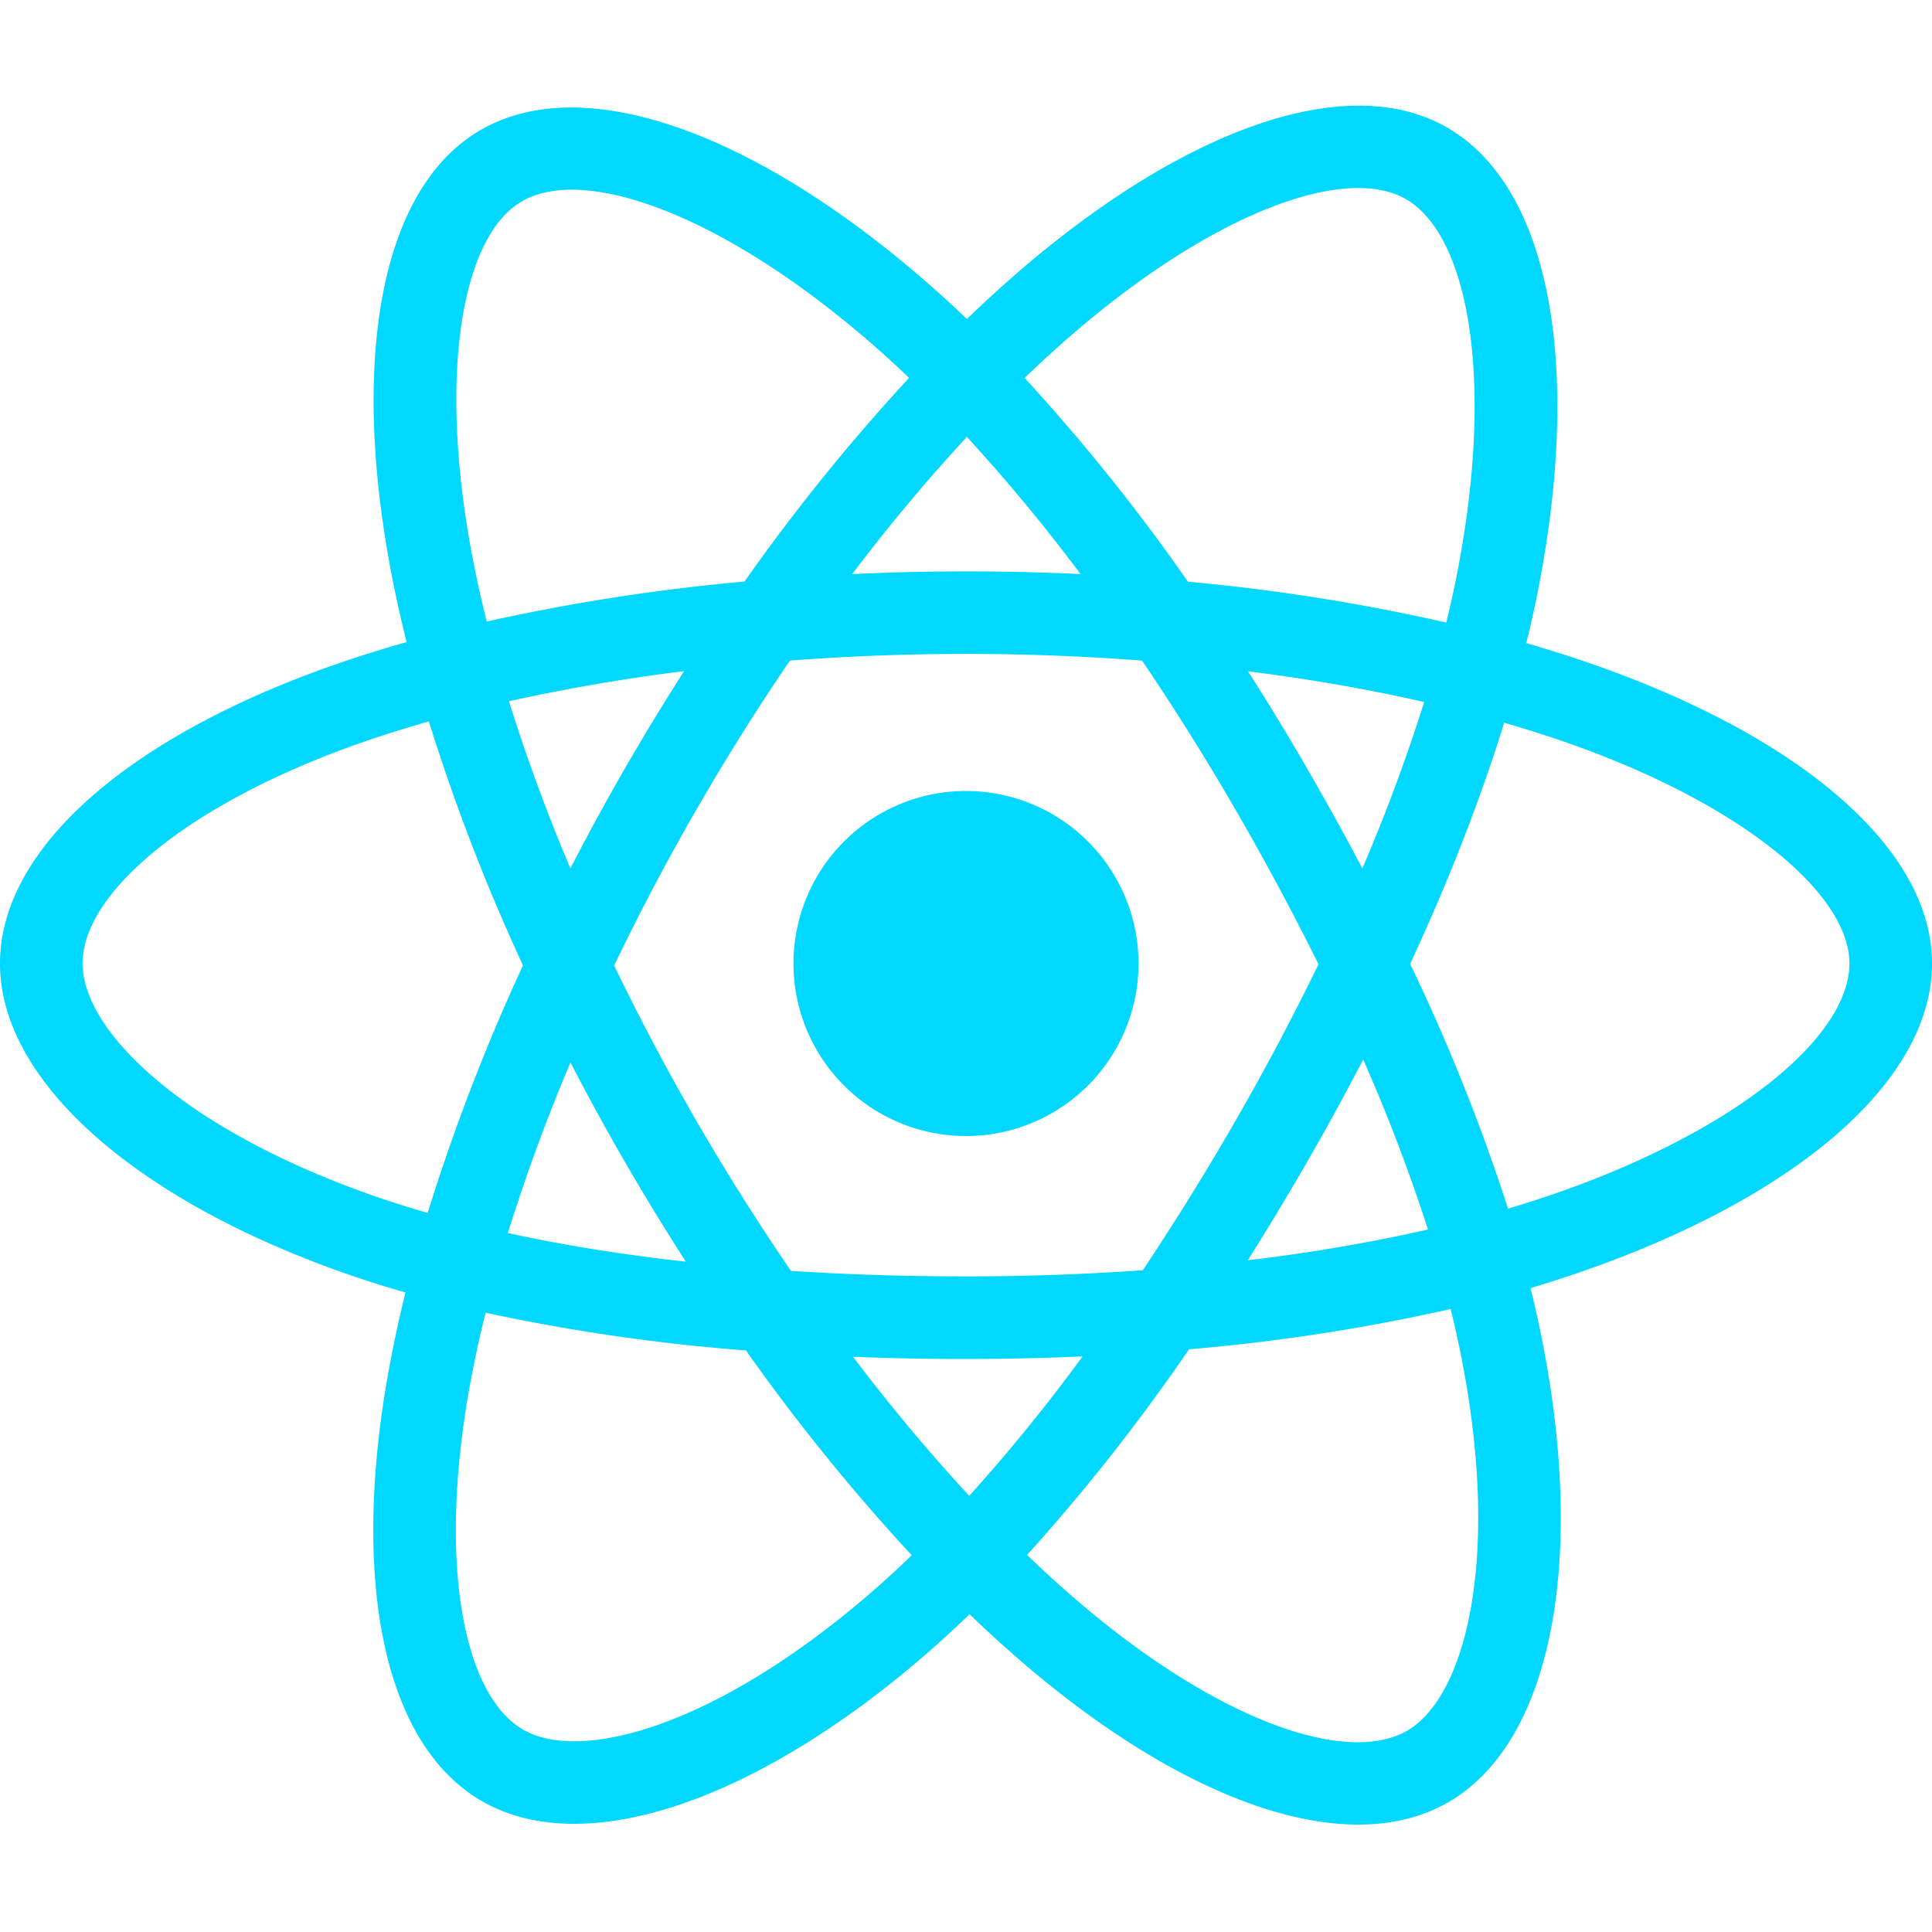 <svg xmlns="http://www.w3.org/2000/svg" preserveAspectRatio="xMidYMid" viewBox="0 -14 256 256"><path fill="#00d8ff" d="M210.48 73.82a172 172 0 0 0-8.24-2.6q.7-2.85 1.28-5.61c6.23-30.28 2.16-54.68-11.77-62.71-13.36-7.7-35.2.33-57.26 19.52a171 171 0 0 0-6.37 5.85 156 156 0 0 0-4.24-3.91C100.76 3.83 77.58-4.82 63.68 3.23 50.32 10.96 46.37 33.9 51.98 62.6a171 171 0 0 0 1.9 8.48q-4.93 1.4-9.48 2.98C17.31 83.5 0 98.3 0 113.67c0 15.86 18.58 31.78 46.81 41.43a146 146 0 0 0 6.92 2.16 168 168 0 0 0-2 9.14c-5.36 28.2-1.18 50.59 12.13 58.26 13.74 7.93 36.8-.22 59.27-19.85a146 146 0 0 0 5.34-4.92 168 168 0 0 0 6.92 6.31c21.76 18.72 43.25 26.28 56.54 18.59 13.73-7.95 18.2-32 12.4-61.27a145 145 0 0 0-1.53-6.84q2.42-.72 4.76-1.5c29.34-9.72 48.44-25.44 48.44-41.51 0-15.42-17.87-30.33-45.52-39.85m-6.36 70.99q-2.1.69-4.3 1.34a257 257 0 0 0-12.97-32.43c5.11-11 9.31-21.77 12.46-31.96q3.93 1.14 7.61 2.4c23.7 8.16 38.14 20.22 38.14 29.5 0 9.9-15.6 22.75-40.94 31.15m-10.52 20.83c2.57 12.94 2.93 24.64 1.23 33.79-1.52 8.22-4.59 13.7-8.38 15.9-8.07 4.66-25.32-1.4-43.93-17.42a157 157 0 0 1-6.43-5.87 257 257 0 0 0 21.46-27.25 256 256 0 0 0 34.67-5.34q.78 3.15 1.38 6.2M87.28 214.52c-7.89 2.78-14.16 2.86-17.96.67-8.07-4.66-11.43-22.64-6.85-46.75a157 157 0 0 1 1.87-8.5 257 257 0 0 0 34.5 5 266 266 0 0 0 21.97 27.14 135 135 0 0 1-4.88 4.5c-9.93 8.68-19.88 14.84-28.65 17.93m-36.93-69.77c-12.48-4.27-22.8-9.81-29.86-15.87-6.35-5.43-9.55-10.83-9.55-15.21 0-9.32 13.9-21.21 37.07-29.3q4.23-1.46 8.82-2.77a262 262 0 0 0 12.47 32.33 266 266 0 0 0-12.63 32.8 135 135 0 0 1-6.32-1.98m12.38-84.26c-4.81-24.59-1.62-43.14 6.42-47.8 8.57-4.95 27.5 2.12 47.47 19.84a144 144 0 0 1 3.84 3.55 262 262 0 0 0-21.81 26.99 267 267 0 0 0-34.16 5.3 160 160 0 0 1-1.76-7.88m110.43 27.27a348 348 0 0 0-7.79-12.8c8.17 1.03 16 2.4 23.34 4.07a234 234 0 0 1-8.19 22.05 381 381 0 0 0-7.37-13.32m-45.04-43.87a234 234 0 0 1 15.07 18.19 322 322 0 0 0-30.26 0 241 241 0 0 1 15.2-18.19M82.8 87.83a323 323 0 0 0-7.22 13.24 241 241 0 0 1-8.14-22.15 247 247 0 0 1 23.21-3.99 322 322 0 0 0-7.85 12.9m8.08 65.35c-8.38-.93-16.29-2.2-23.59-3.8a246 246 0 0 1 8.3-22.6 321 321 0 0 0 7.26 13.26q3.9 6.72 8.03 13.14m37.55 31.03a245 245 0 0 1-15.4-18.43q7.36.3 14.97.29 7.84 0 15.45-.34a233 233 0 0 1-15.02 18.48m52.2-57.81a232 232 0 0 1 8.59 22.52 232 232 0 0 1-23.88 4.07 382 382 0 0 0 7.86-13.03 347 347 0 0 0 7.42-13.56m-16.9 8.1a359 359 0 0 1-12.29 19.81 329 329 0 0 1-23.44.82q-11.97 0-23.18-.73a310 310 0 0 1-12.51-19.84 307 307 0 0 1-10.92-20.63 310 310 0 0 1 10.89-20.64 307 307 0 0 1 12.4-19.76 308 308 0 0 1 46.66 0 329 329 0 0 1 12.35 19.7 359 359 0 0 1 11.03 20.54 330 330 0 0 1-11 20.73m22.56-122.13c8.57 4.95 11.9 24.88 6.52 51.03q-.52 2.5-1.15 5.09a262 262 0 0 0-34.23-5.41 257 257 0 0 0-21.64-27 161 161 0 0 1 5.88-5.4c18.9-16.45 36.57-22.95 44.62-18.3M128 90.81a22.86 22.86 0 1 1 0 45.72 22.86 22.86 0 0 1 0-45.72"/></svg>